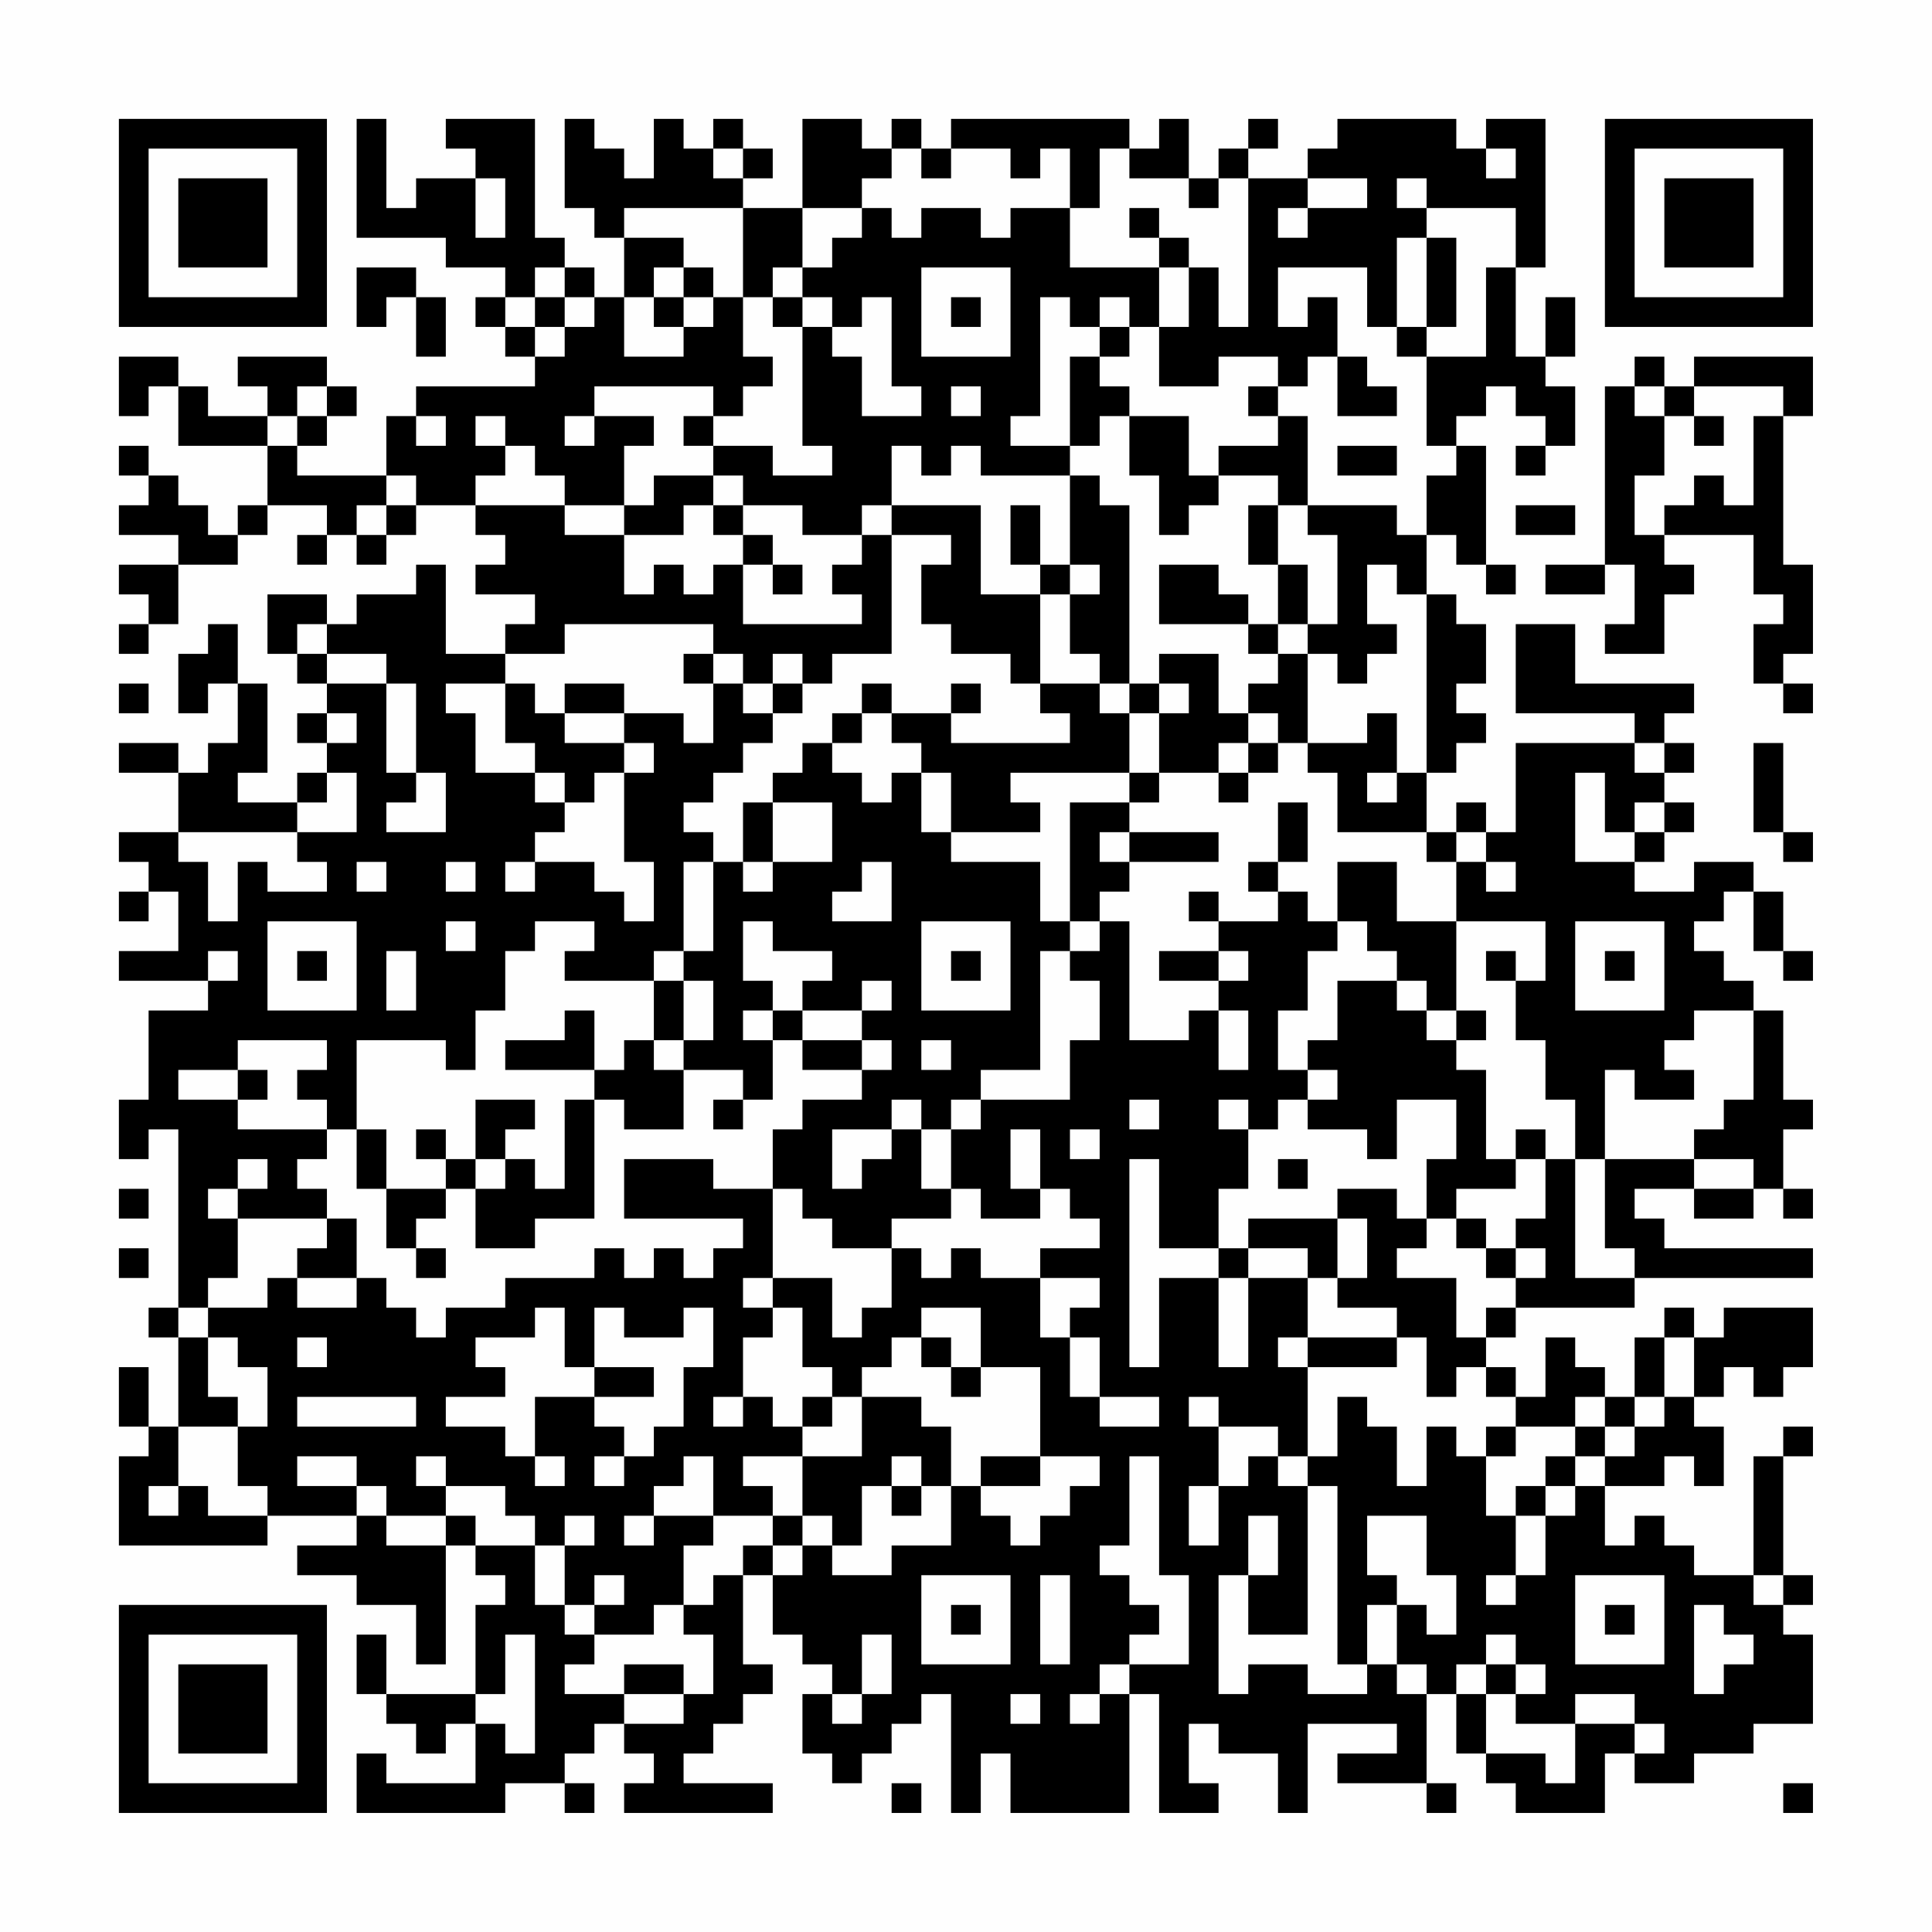 <?xml version="1.0" encoding="UTF-8"?>
<svg xmlns="http://www.w3.org/2000/svg" version="1.1" width="300" height="300" viewBox="0 0 300 300"><rect x="0" y="0" width="300" height="300" fill="#fefefe"/><g transform="scale(4.615)"><g transform="translate(4,4)"><path fill-rule="evenodd" d="M8 0L8 4L11 4L11 5L13 5L13 6L12 6L12 7L13 7L13 8L14 8L14 9L10 9L10 10L9 10L9 12L6 12L6 11L7 11L7 10L8 10L8 9L7 9L7 8L4 8L4 9L5 9L5 10L3 10L3 9L2 9L2 8L0 8L0 10L1 10L1 9L2 9L2 11L5 11L5 13L4 13L4 14L3 14L3 13L2 13L2 12L1 12L1 11L0 11L0 12L1 12L1 13L0 13L0 14L2 14L2 15L0 15L0 16L1 16L1 17L0 17L0 18L1 18L1 17L2 17L2 15L4 15L4 14L5 14L5 13L7 13L7 14L6 14L6 15L7 15L7 14L8 14L8 15L9 15L9 14L10 14L10 13L12 13L12 14L13 14L13 15L12 15L12 16L14 16L14 17L13 17L13 18L11 18L11 15L10 15L10 16L8 16L8 17L7 17L7 16L5 16L5 18L6 18L6 19L7 19L7 20L6 20L6 21L7 21L7 22L6 22L6 23L4 23L4 22L5 22L5 19L4 19L4 17L3 17L3 18L2 18L2 20L3 20L3 19L4 19L4 21L3 21L3 22L2 22L2 21L0 21L0 22L2 22L2 24L0 24L0 25L1 25L1 26L0 26L0 27L1 27L1 26L2 26L2 28L0 28L0 29L3 29L3 30L1 30L1 33L0 33L0 35L1 35L1 34L2 34L2 40L1 40L1 41L2 41L2 44L1 44L1 42L0 42L0 44L1 44L1 45L0 45L0 48L5 48L5 47L8 47L8 48L6 48L6 49L8 49L8 50L10 50L10 52L11 52L11 48L12 48L12 49L13 49L13 50L12 50L12 53L9 53L9 51L8 51L8 53L9 53L9 54L10 54L10 55L11 55L11 54L12 54L12 56L9 56L9 55L8 55L8 57L13 57L13 56L15 56L15 57L16 57L16 56L15 56L15 55L16 55L16 54L17 54L17 55L18 55L18 56L17 56L17 57L22 57L22 56L19 56L19 55L20 55L20 54L21 54L21 53L22 53L22 52L21 52L21 49L22 49L22 51L23 51L23 52L24 52L24 53L23 53L23 55L24 55L24 56L25 56L25 55L26 55L26 54L27 54L27 53L28 53L28 57L29 57L29 55L30 55L30 57L34 57L34 53L35 53L35 57L37 57L37 56L36 56L36 54L37 54L37 55L39 55L39 57L40 57L40 54L43 54L43 55L41 55L41 56L44 56L44 57L45 57L45 56L44 56L44 53L45 53L45 55L46 55L46 56L47 56L47 57L50 57L50 55L51 55L51 56L53 56L53 55L55 55L55 54L57 54L57 51L56 51L56 50L57 50L57 49L56 49L56 45L57 45L57 44L56 44L56 45L55 45L55 49L53 49L53 48L52 48L52 47L51 47L51 48L50 48L50 46L52 46L52 45L53 45L53 46L54 46L54 44L53 44L53 43L54 43L54 42L55 42L55 43L56 43L56 42L57 42L57 40L54 40L54 41L53 41L53 40L52 40L52 41L51 41L51 43L50 43L50 42L49 42L49 41L48 41L48 43L47 43L47 42L46 42L46 41L47 41L47 40L51 40L51 39L57 39L57 38L52 38L52 37L51 37L51 36L53 36L53 37L55 37L55 36L56 36L56 37L57 37L57 36L56 36L56 34L57 34L57 33L56 33L56 30L55 30L55 29L54 29L54 28L53 28L53 27L54 27L54 26L55 26L55 28L56 28L56 29L57 29L57 28L56 28L56 26L55 26L55 25L53 25L53 26L51 26L51 25L52 25L52 24L53 24L53 23L52 23L52 22L53 22L53 21L52 21L52 20L53 20L53 19L49 19L49 17L47 17L47 20L51 20L51 21L47 21L47 24L46 24L46 23L45 23L45 24L44 24L44 22L45 22L45 21L46 21L46 20L45 20L45 19L46 19L46 17L45 17L45 16L44 16L44 14L45 14L45 15L46 15L46 16L47 16L47 15L46 15L46 11L45 11L45 10L46 10L46 9L47 9L47 10L48 10L48 11L47 11L47 12L48 12L48 11L49 11L49 9L48 9L48 8L49 8L49 6L48 6L48 8L47 8L47 5L48 5L48 0L46 0L46 1L45 1L45 0L41 0L41 1L40 1L40 2L38 2L38 1L39 1L39 0L38 0L38 1L37 1L37 2L36 2L36 0L35 0L35 1L34 1L34 0L28 0L28 1L27 1L27 0L26 0L26 1L25 1L25 0L23 0L23 3L21 3L21 2L22 2L22 1L21 1L21 0L20 0L20 1L19 1L19 0L18 0L18 2L17 2L17 1L16 1L16 0L15 0L15 3L16 3L16 4L17 4L17 6L16 6L16 5L15 5L15 4L14 4L14 0L11 0L11 1L12 1L12 2L10 2L10 3L9 3L9 0ZM20 1L20 2L21 2L21 1ZM26 1L26 2L25 2L25 3L23 3L23 5L22 5L22 6L21 6L21 3L17 3L17 4L19 4L19 5L18 5L18 6L17 6L17 8L19 8L19 7L20 7L20 6L21 6L21 8L22 8L22 9L21 9L21 10L20 10L20 9L16 9L16 10L15 10L15 11L16 11L16 10L18 10L18 11L17 11L17 13L15 13L15 12L14 12L14 11L13 11L13 10L12 10L12 11L13 11L13 12L12 12L12 13L15 13L15 14L17 14L17 16L18 16L18 15L19 15L19 16L20 16L20 15L21 15L21 17L25 17L25 16L24 16L24 15L25 15L25 14L26 14L26 18L24 18L24 19L23 19L23 18L22 18L22 19L21 19L21 18L20 18L20 17L15 17L15 18L13 18L13 19L11 19L11 20L12 20L12 22L14 22L14 23L15 23L15 24L14 24L14 25L13 25L13 26L14 26L14 25L16 25L16 26L17 26L17 27L18 27L18 25L17 25L17 22L18 22L18 21L17 21L17 20L19 20L19 21L20 21L20 19L21 19L21 20L22 20L22 21L21 21L21 22L20 22L20 23L19 23L19 24L20 24L20 25L19 25L19 28L18 28L18 29L15 29L15 28L16 28L16 27L14 27L14 28L13 28L13 30L12 30L12 32L11 32L11 31L8 31L8 34L7 34L7 33L6 33L6 32L7 32L7 31L4 31L4 32L2 32L2 33L4 33L4 34L7 34L7 35L6 35L6 36L7 36L7 37L4 37L4 36L5 36L5 35L4 35L4 36L3 36L3 37L4 37L4 39L3 39L3 40L2 40L2 41L3 41L3 43L4 43L4 44L2 44L2 46L1 46L1 47L2 47L2 46L3 46L3 47L5 47L5 46L4 46L4 44L5 44L5 42L4 42L4 41L3 41L3 40L5 40L5 39L6 39L6 40L8 40L8 39L9 39L9 40L10 40L10 41L11 41L11 40L13 40L13 39L16 39L16 38L17 38L17 39L18 39L18 38L19 38L19 39L20 39L20 38L21 38L21 37L17 37L17 35L20 35L20 36L22 36L22 39L21 39L21 40L22 40L22 41L21 41L21 43L20 43L20 44L21 44L21 43L22 43L22 44L23 44L23 45L21 45L21 46L22 46L22 47L20 47L20 45L19 45L19 46L18 46L18 47L17 47L17 48L18 48L18 47L20 47L20 48L19 48L19 50L18 50L18 51L16 51L16 50L17 50L17 49L16 49L16 50L15 50L15 48L16 48L16 47L15 47L15 48L14 48L14 47L13 47L13 46L11 46L11 45L10 45L10 46L11 46L11 47L9 47L9 46L8 46L8 45L6 45L6 46L8 46L8 47L9 47L9 48L11 48L11 47L12 47L12 48L14 48L14 50L15 50L15 51L16 51L16 52L15 52L15 53L17 53L17 54L19 54L19 53L20 53L20 51L19 51L19 50L20 50L20 49L21 49L21 48L22 48L22 49L23 49L23 48L24 48L24 49L26 49L26 48L28 48L28 46L29 46L29 47L30 47L30 48L31 48L31 47L32 47L32 46L33 46L33 45L31 45L31 42L29 42L29 40L27 40L27 41L26 41L26 42L25 42L25 43L24 43L24 42L23 42L23 40L22 40L22 39L24 39L24 41L25 41L25 40L26 40L26 38L27 38L27 39L28 39L28 38L29 38L29 39L31 39L31 41L32 41L32 43L33 43L33 44L35 44L35 43L33 43L33 41L32 41L32 40L33 40L33 39L31 39L31 38L33 38L33 37L32 37L32 36L31 36L31 34L30 34L30 36L31 36L31 37L29 37L29 36L28 36L28 34L29 34L29 33L32 33L32 31L33 31L33 29L32 29L32 28L33 28L33 27L34 27L34 31L36 31L36 30L37 30L37 32L38 32L38 30L37 30L37 29L38 29L38 28L37 28L37 27L39 27L39 26L40 26L40 27L41 27L41 28L40 28L40 30L39 30L39 32L40 32L40 33L39 33L39 34L38 34L38 33L37 33L37 34L38 34L38 36L37 36L37 38L35 38L35 35L34 35L34 42L35 42L35 39L37 39L37 42L38 42L38 39L40 39L40 41L39 41L39 42L40 42L40 45L39 45L39 44L37 44L37 43L36 43L36 44L37 44L37 46L36 46L36 48L37 48L37 46L38 46L38 45L39 45L39 46L40 46L40 51L38 51L38 49L39 49L39 47L38 47L38 49L37 49L37 53L38 53L38 52L40 52L40 53L42 53L42 52L43 52L43 53L44 53L44 52L43 52L43 50L44 50L44 51L45 51L45 49L44 49L44 47L42 47L42 49L43 49L43 50L42 50L42 52L41 52L41 46L40 46L40 45L41 45L41 43L42 43L42 44L43 44L43 46L44 46L44 44L45 44L45 45L46 45L46 47L47 47L47 49L46 49L46 50L47 50L47 49L48 49L48 47L49 47L49 46L50 46L50 45L51 45L51 44L52 44L52 43L53 43L53 41L52 41L52 43L51 43L51 44L50 44L50 43L49 43L49 44L47 44L47 43L46 43L46 42L45 42L45 43L44 43L44 41L43 41L43 40L41 40L41 39L42 39L42 37L41 37L41 36L43 36L43 37L44 37L44 38L43 38L43 39L45 39L45 41L46 41L46 40L47 40L47 39L48 39L48 38L47 38L47 37L48 37L48 35L49 35L49 39L51 39L51 38L50 38L50 35L53 35L53 36L55 36L55 35L53 35L53 34L54 34L54 33L55 33L55 30L53 30L53 31L52 31L52 32L53 32L53 33L51 33L51 32L50 32L50 35L49 35L49 33L48 33L48 31L47 31L47 29L48 29L48 27L45 27L45 25L46 25L46 26L47 26L47 25L46 25L46 24L45 24L45 25L44 25L44 24L41 24L41 22L40 22L40 21L42 21L42 20L43 20L43 22L42 22L42 23L43 23L43 22L44 22L44 16L43 16L43 15L42 15L42 17L43 17L43 18L42 18L42 19L41 19L41 18L40 18L40 17L41 17L41 14L40 14L40 13L43 13L43 14L44 14L44 12L45 12L45 11L44 11L44 8L46 8L46 5L47 5L47 3L44 3L44 2L43 2L43 3L44 3L44 4L43 4L43 7L42 7L42 5L39 5L39 7L40 7L40 6L41 6L41 8L40 8L40 9L39 9L39 8L37 8L37 9L35 9L35 7L36 7L36 5L37 5L37 7L38 7L38 2L37 2L37 3L36 3L36 2L34 2L34 1L33 1L33 3L32 3L32 1L31 1L31 2L30 2L30 1L28 1L28 2L27 2L27 1ZM46 1L46 2L47 2L47 1ZM12 2L12 4L13 4L13 2ZM40 2L40 3L39 3L39 4L40 4L40 3L42 3L42 2ZM25 3L25 4L24 4L24 5L23 5L23 6L22 6L22 7L23 7L23 11L24 11L24 12L22 12L22 11L20 11L20 10L19 10L19 11L20 11L20 12L18 12L18 13L17 13L17 14L19 14L19 13L20 13L20 14L21 14L21 15L22 15L22 16L23 16L23 15L22 15L22 14L21 14L21 13L23 13L23 14L25 14L25 13L26 13L26 14L28 14L28 15L27 15L27 17L28 17L28 18L30 18L30 19L31 19L31 20L32 20L32 21L28 21L28 20L29 20L29 19L28 19L28 20L26 20L26 19L25 19L25 20L24 20L24 21L23 21L23 22L22 22L22 23L21 23L21 25L20 25L20 28L19 28L19 29L18 29L18 31L17 31L17 32L16 32L16 30L15 30L15 31L13 31L13 32L16 32L16 33L15 33L15 36L14 36L14 35L13 35L13 34L14 34L14 33L12 33L12 35L11 35L11 34L10 34L10 35L11 35L11 36L9 36L9 34L8 34L8 36L9 36L9 38L10 38L10 39L11 39L11 38L10 38L10 37L11 37L11 36L12 36L12 38L14 38L14 37L16 37L16 33L17 33L17 34L19 34L19 32L21 32L21 33L20 33L20 34L21 34L21 33L22 33L22 31L23 31L23 32L25 32L25 33L23 33L23 34L22 34L22 36L23 36L23 37L24 37L24 38L26 38L26 37L28 37L28 36L27 36L27 34L28 34L28 33L29 33L29 32L31 32L31 28L32 28L32 27L33 27L33 26L34 26L34 25L37 25L37 24L34 24L34 23L35 23L35 22L37 22L37 23L38 23L38 22L39 22L39 21L40 21L40 18L39 18L39 17L40 17L40 15L39 15L39 13L40 13L40 10L39 10L39 9L38 9L38 10L39 10L39 11L37 11L37 12L36 12L36 10L34 10L34 9L33 9L33 8L34 8L34 7L35 7L35 5L36 5L36 4L35 4L35 3L34 3L34 4L35 4L35 5L32 5L32 3L30 3L30 4L29 4L29 3L27 3L27 4L26 4L26 3ZM44 4L44 7L43 7L43 8L44 8L44 7L45 7L45 4ZM8 5L8 7L9 7L9 6L10 6L10 8L11 8L11 6L10 6L10 5ZM14 5L14 6L13 6L13 7L14 7L14 8L15 8L15 7L16 7L16 6L15 6L15 5ZM19 5L19 6L18 6L18 7L19 7L19 6L20 6L20 5ZM27 5L27 8L30 8L30 5ZM14 6L14 7L15 7L15 6ZM23 6L23 7L24 7L24 8L25 8L25 10L27 10L27 9L26 9L26 6L25 6L25 7L24 7L24 6ZM28 6L28 7L29 7L29 6ZM31 6L31 10L30 10L30 11L32 11L32 12L29 12L29 11L28 11L28 12L27 12L27 11L26 11L26 13L29 13L29 16L31 16L31 19L33 19L33 20L34 20L34 22L30 22L30 23L31 23L31 24L28 24L28 22L27 22L27 21L26 21L26 20L25 20L25 21L24 21L24 22L25 22L25 23L26 23L26 22L27 22L27 24L28 24L28 25L31 25L31 27L32 27L32 23L34 23L34 22L35 22L35 20L36 20L36 19L35 19L35 18L37 18L37 20L38 20L38 21L37 21L37 22L38 22L38 21L39 21L39 20L38 20L38 19L39 19L39 18L38 18L38 17L39 17L39 15L38 15L38 13L39 13L39 12L37 12L37 13L36 13L36 14L35 14L35 12L34 12L34 10L33 10L33 11L32 11L32 8L33 8L33 7L34 7L34 6L33 6L33 7L32 7L32 6ZM41 8L41 10L43 10L43 9L42 9L42 8ZM51 8L51 9L50 9L50 15L48 15L48 16L50 16L50 15L51 15L51 17L50 17L50 18L52 18L52 16L53 16L53 15L52 15L52 14L55 14L55 16L56 16L56 17L55 17L55 19L56 19L56 20L57 20L57 19L56 19L56 18L57 18L57 15L56 15L56 10L57 10L57 8L53 8L53 9L52 9L52 8ZM6 9L6 10L5 10L5 11L6 11L6 10L7 10L7 9ZM28 9L28 10L29 10L29 9ZM51 9L51 10L52 10L52 12L51 12L51 14L52 14L52 13L53 13L53 12L54 12L54 13L55 13L55 10L56 10L56 9L53 9L53 10L52 10L52 9ZM10 10L10 11L11 11L11 10ZM53 10L53 11L54 11L54 10ZM41 11L41 12L43 12L43 11ZM9 12L9 13L8 13L8 14L9 14L9 13L10 13L10 12ZM20 12L20 13L21 13L21 12ZM32 12L32 15L31 15L31 13L30 13L30 15L31 15L31 16L32 16L32 18L33 18L33 19L34 19L34 20L35 20L35 19L34 19L34 13L33 13L33 12ZM47 13L47 14L49 14L49 13ZM32 15L32 16L33 16L33 15ZM35 15L35 17L38 17L38 16L37 16L37 15ZM6 17L6 18L7 18L7 19L9 19L9 22L10 22L10 23L9 23L9 24L11 24L11 22L10 22L10 19L9 19L9 18L7 18L7 17ZM19 18L19 19L20 19L20 18ZM0 19L0 20L1 20L1 19ZM13 19L13 21L14 21L14 22L15 22L15 23L16 23L16 22L17 22L17 21L15 21L15 20L17 20L17 19L15 19L15 20L14 20L14 19ZM22 19L22 20L23 20L23 19ZM7 20L7 21L8 21L8 20ZM51 21L51 22L52 22L52 21ZM55 21L55 24L56 24L56 25L57 25L57 24L56 24L56 21ZM7 22L7 23L6 23L6 24L2 24L2 25L3 25L3 27L4 27L4 25L5 25L5 26L7 26L7 25L6 25L6 24L8 24L8 22ZM49 22L49 25L51 25L51 24L52 24L52 23L51 23L51 24L50 24L50 22ZM22 23L22 25L21 25L21 26L22 26L22 25L24 25L24 23ZM39 23L39 25L38 25L38 26L39 26L39 25L40 25L40 23ZM33 24L33 25L34 25L34 24ZM8 25L8 26L9 26L9 25ZM11 25L11 26L12 26L12 25ZM25 25L25 26L24 26L24 27L26 27L26 25ZM41 25L41 27L42 27L42 28L43 28L43 29L41 29L41 31L40 31L40 32L41 32L41 33L40 33L40 34L42 34L42 35L43 35L43 33L45 33L45 35L44 35L44 37L45 37L45 38L46 38L46 39L47 39L47 38L46 38L46 37L45 37L45 36L47 36L47 35L48 35L48 34L47 34L47 35L46 35L46 32L45 32L45 31L46 31L46 30L45 30L45 27L43 27L43 25ZM36 26L36 27L37 27L37 26ZM5 27L5 30L8 30L8 27ZM11 27L11 28L12 28L12 27ZM21 27L21 29L22 29L22 30L21 30L21 31L22 31L22 30L23 30L23 31L25 31L25 32L26 32L26 31L25 31L25 30L26 30L26 29L25 29L25 30L23 30L23 29L24 29L24 28L22 28L22 27ZM27 27L27 30L30 30L30 27ZM49 27L49 30L52 30L52 27ZM3 28L3 29L4 29L4 28ZM6 28L6 29L7 29L7 28ZM9 28L9 30L10 30L10 28ZM28 28L28 29L29 29L29 28ZM35 28L35 29L37 29L37 28ZM46 28L46 29L47 29L47 28ZM50 28L50 29L51 29L51 28ZM19 29L19 31L18 31L18 32L19 32L19 31L20 31L20 29ZM43 29L43 30L44 30L44 31L45 31L45 30L44 30L44 29ZM27 31L27 32L28 32L28 31ZM4 32L4 33L5 33L5 32ZM26 33L26 34L24 34L24 36L25 36L25 35L26 35L26 34L27 34L27 33ZM34 33L34 34L35 34L35 33ZM32 34L32 35L33 35L33 34ZM12 35L12 36L13 36L13 35ZM39 35L39 36L40 36L40 35ZM0 36L0 37L1 37L1 36ZM7 37L7 38L6 38L6 39L8 39L8 37ZM38 37L38 38L37 38L37 39L38 39L38 38L40 38L40 39L41 39L41 37ZM0 38L0 39L1 39L1 38ZM14 40L14 41L12 41L12 42L13 42L13 43L11 43L11 44L13 44L13 45L14 45L14 46L15 46L15 45L14 45L14 43L16 43L16 44L17 44L17 45L16 45L16 46L17 46L17 45L18 45L18 44L19 44L19 42L20 42L20 40L19 40L19 41L17 41L17 40L16 40L16 42L15 42L15 40ZM6 41L6 42L7 42L7 41ZM27 41L27 42L28 42L28 43L29 43L29 42L28 42L28 41ZM40 41L40 42L43 42L43 41ZM16 42L16 43L18 43L18 42ZM6 43L6 44L10 44L10 43ZM23 43L23 44L24 44L24 43ZM25 43L25 45L23 45L23 47L22 47L22 48L23 48L23 47L24 47L24 48L25 48L25 46L26 46L26 47L27 47L27 46L28 46L28 44L27 44L27 43ZM46 44L46 45L47 45L47 44ZM49 44L49 45L48 45L48 46L47 46L47 47L48 47L48 46L49 46L49 45L50 45L50 44ZM26 45L26 46L27 46L27 45ZM29 45L29 46L31 46L31 45ZM34 45L34 48L33 48L33 49L34 49L34 50L35 50L35 51L34 51L34 52L33 52L33 53L32 53L32 54L33 54L33 53L34 53L34 52L36 52L36 49L35 49L35 45ZM27 49L27 52L30 52L30 49ZM31 49L31 52L32 52L32 49ZM49 49L49 52L52 52L52 49ZM55 49L55 50L56 50L56 49ZM28 50L28 51L29 51L29 50ZM50 50L50 51L51 51L51 50ZM53 50L53 53L54 53L54 52L55 52L55 51L54 51L54 50ZM13 51L13 53L12 53L12 54L13 54L13 55L14 55L14 51ZM25 51L25 53L24 53L24 54L25 54L25 53L26 53L26 51ZM46 51L46 52L45 52L45 53L46 53L46 55L48 55L48 56L49 56L49 54L51 54L51 55L52 55L52 54L51 54L51 53L49 53L49 54L47 54L47 53L48 53L48 52L47 52L47 51ZM17 52L17 53L19 53L19 52ZM46 52L46 53L47 53L47 52ZM30 53L30 54L31 54L31 53ZM26 56L26 57L27 57L27 56ZM56 56L56 57L57 57L57 56ZM0 0L0 7L7 7L7 0ZM1 1L1 6L6 6L6 1ZM2 2L2 5L5 5L5 2ZM50 0L50 7L57 7L57 0ZM51 1L51 6L56 6L56 1ZM52 2L52 5L55 5L55 2ZM0 50L0 57L7 57L7 50ZM1 51L1 56L6 56L6 51ZM2 52L2 55L5 55L5 52Z" fill="#000000"/></g></g></svg>

